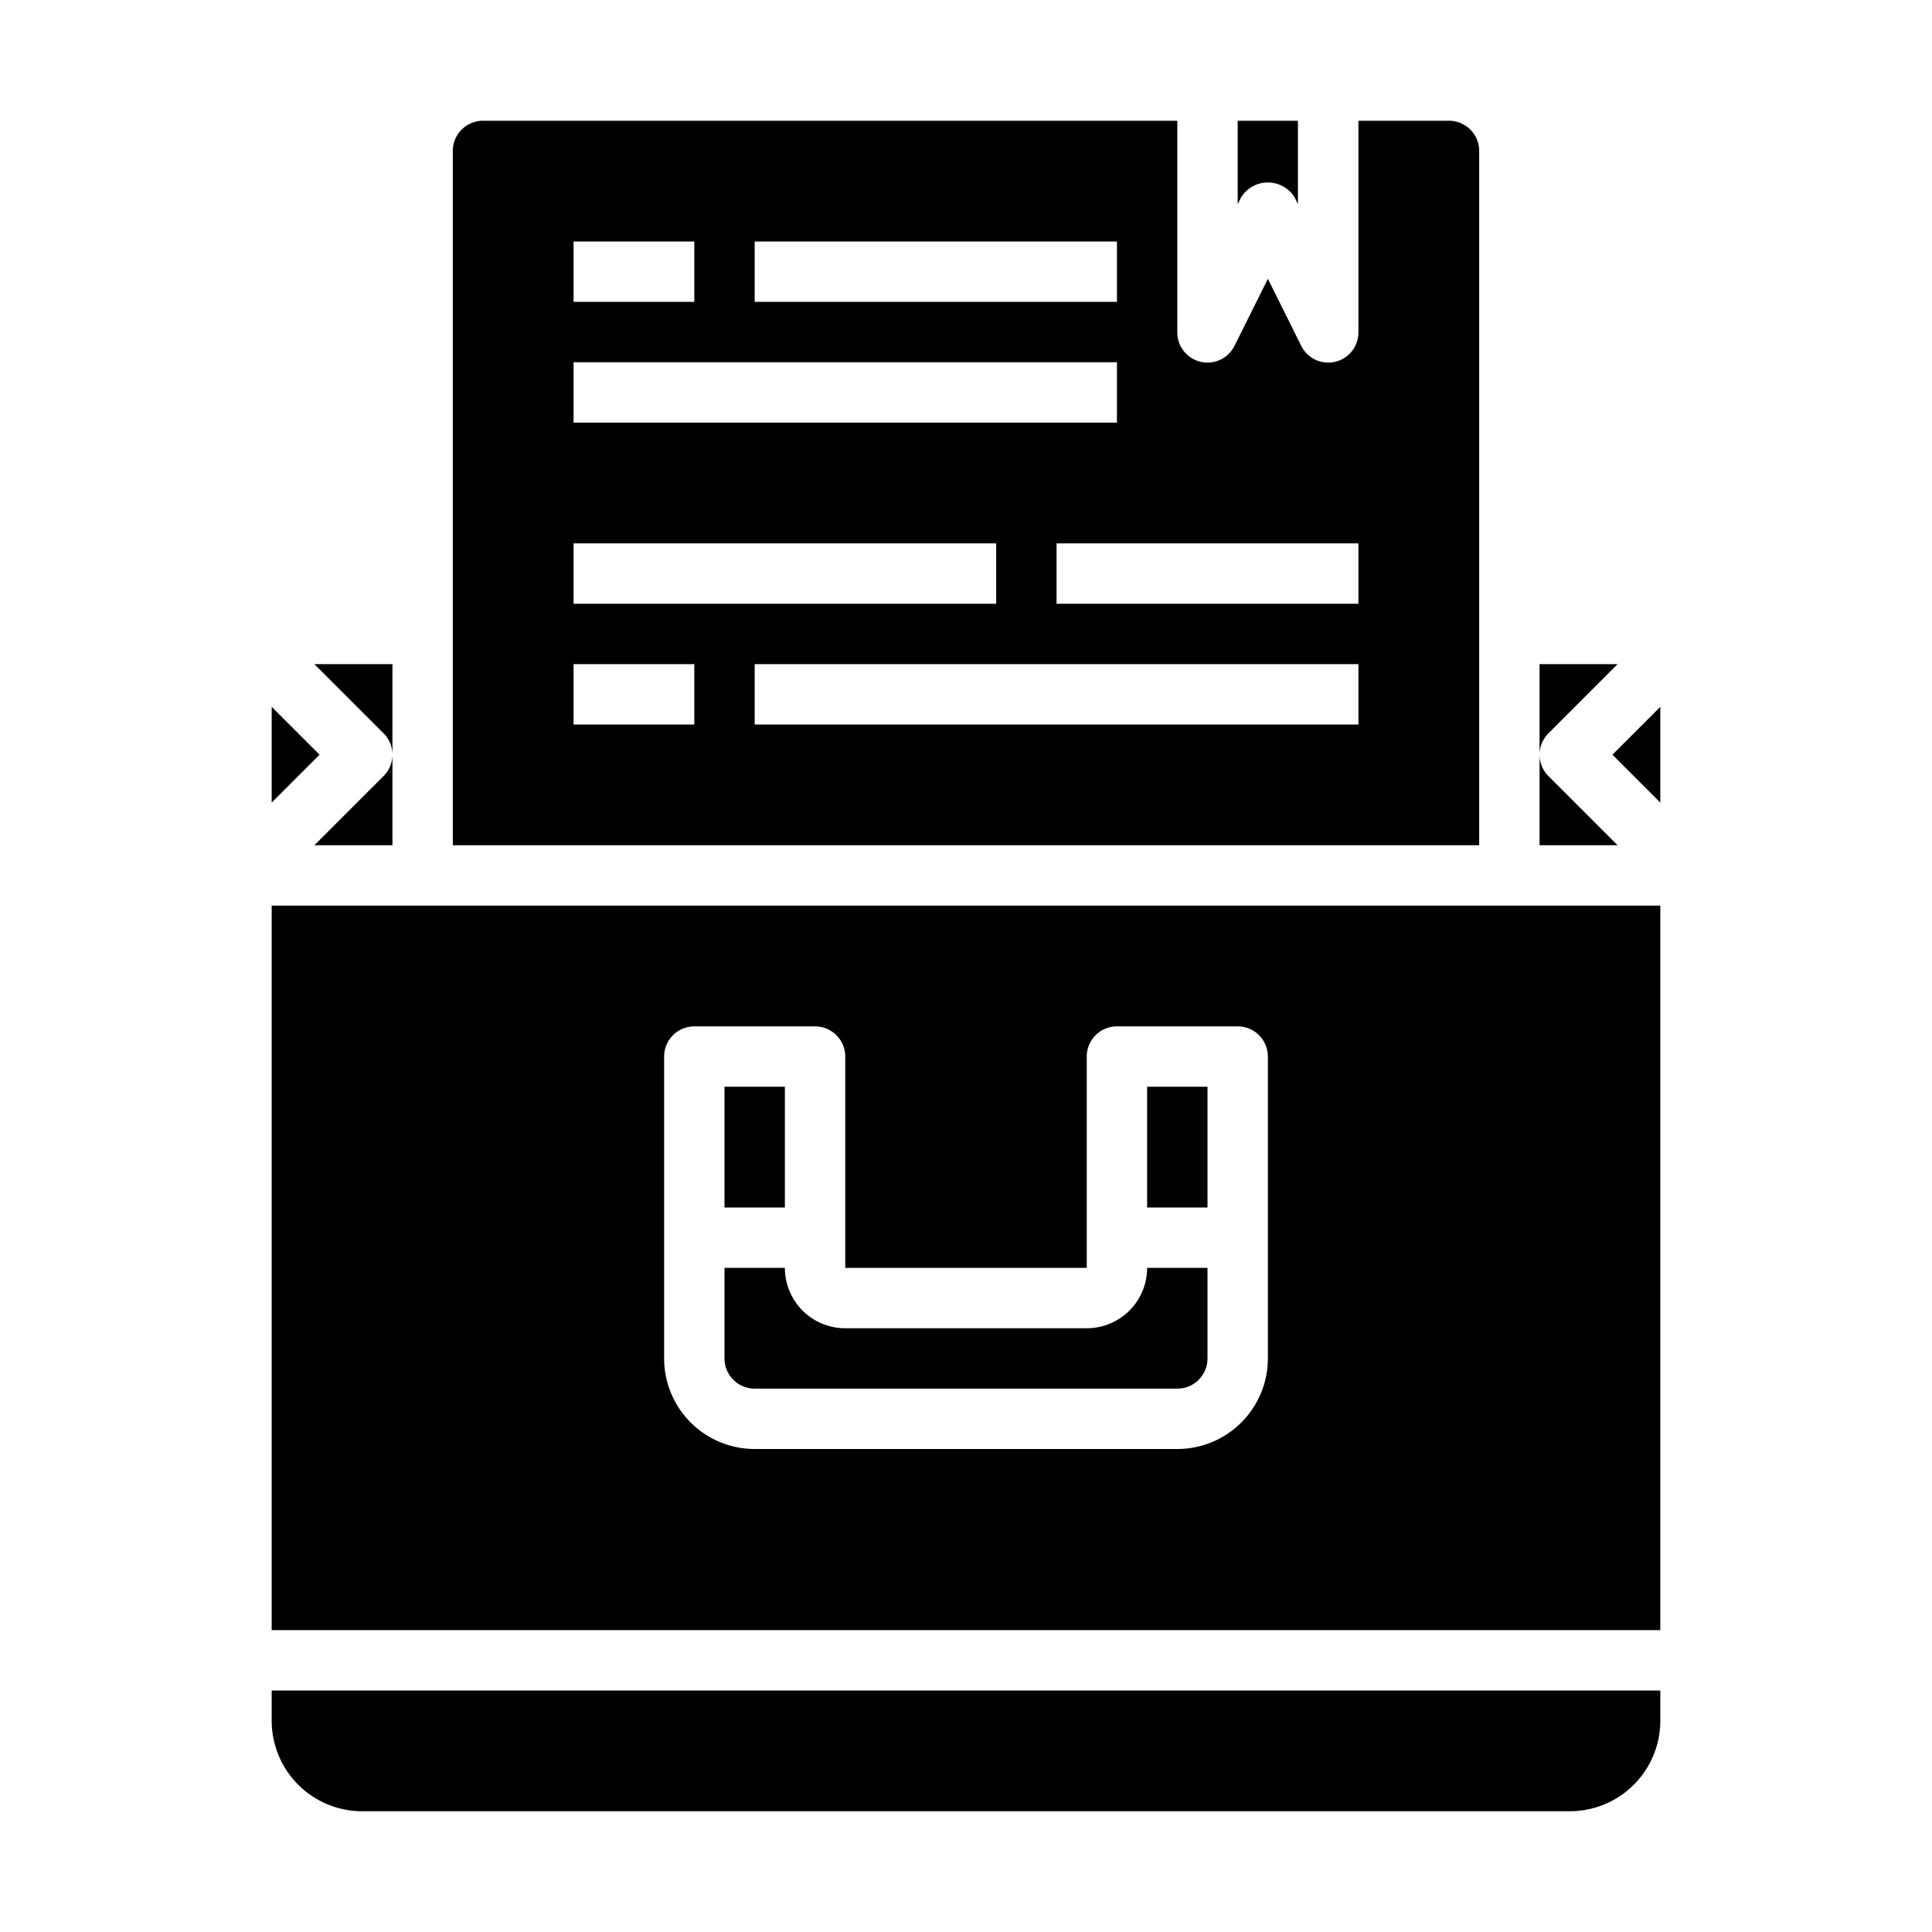 <svg xmlns="http://www.w3.org/2000/svg" viewBox="0 0 64 64" x="0px" y="0px"><g data-name="Business Bag"><path d="M10.414,22l2.293,2.293A1,1,0,0,1,13,25V22Z"></path><path d="M55,30H9V54H55ZM42,45a3,3,0,0,1-3,3H25a3,3,0,0,1-3-3V35a1,1,0,0,1,1-1h4a1,1,0,0,1,1,1v7h8V35a1,1,0,0,1,1-1h4a1,1,0,0,1,1,1Z"></path><path d="M10.414,28H13V25a1,1,0,0,1-.293.707Z"></path><polygon points="9 26.586 10.586 25 9 23.414 9 26.586"></polygon><rect x="38" y="36" width="2" height="4"></rect><rect x="24" y="36" width="2" height="4"></rect><path d="M55,56H9v1a3,3,0,0,0,3,3H52a3,3,0,0,0,3-3Z"></path><path d="M36,44H28a2,2,0,0,1-2-2H24v3a1,1,0,0,0,1,1H39a1,1,0,0,0,1-1V42H38A2,2,0,0,1,36,44Z"></path><path d="M16,4a1,1,0,0,0-1,1V28H49V5a1,1,0,0,0-1-1H45v7a1,1,0,0,1-1.9.447L42,9.236l-1.1,2.211A1,1,0,0,1,39,11V4Zm9,4H37v2H25ZM19,8h4v2H19Zm0,4H37v2H19Zm0,6H33v2H19Zm4,6H19V22h4Zm22,0H25V22H45Zm0-6v2H35V18Z"></path><path d="M53.586,28l-2.293-2.293A1,1,0,0,1,51,25v3Z"></path><path d="M53.586,22H51v3a1,1,0,0,1,.293-.707Z"></path><path d="M41.105,6.553a1.042,1.042,0,0,1,1.79,0l.1.211V4H41V6.764Z"></path><polygon points="55 23.414 53.414 25 55 26.586 55 23.414"></polygon></g></svg>
